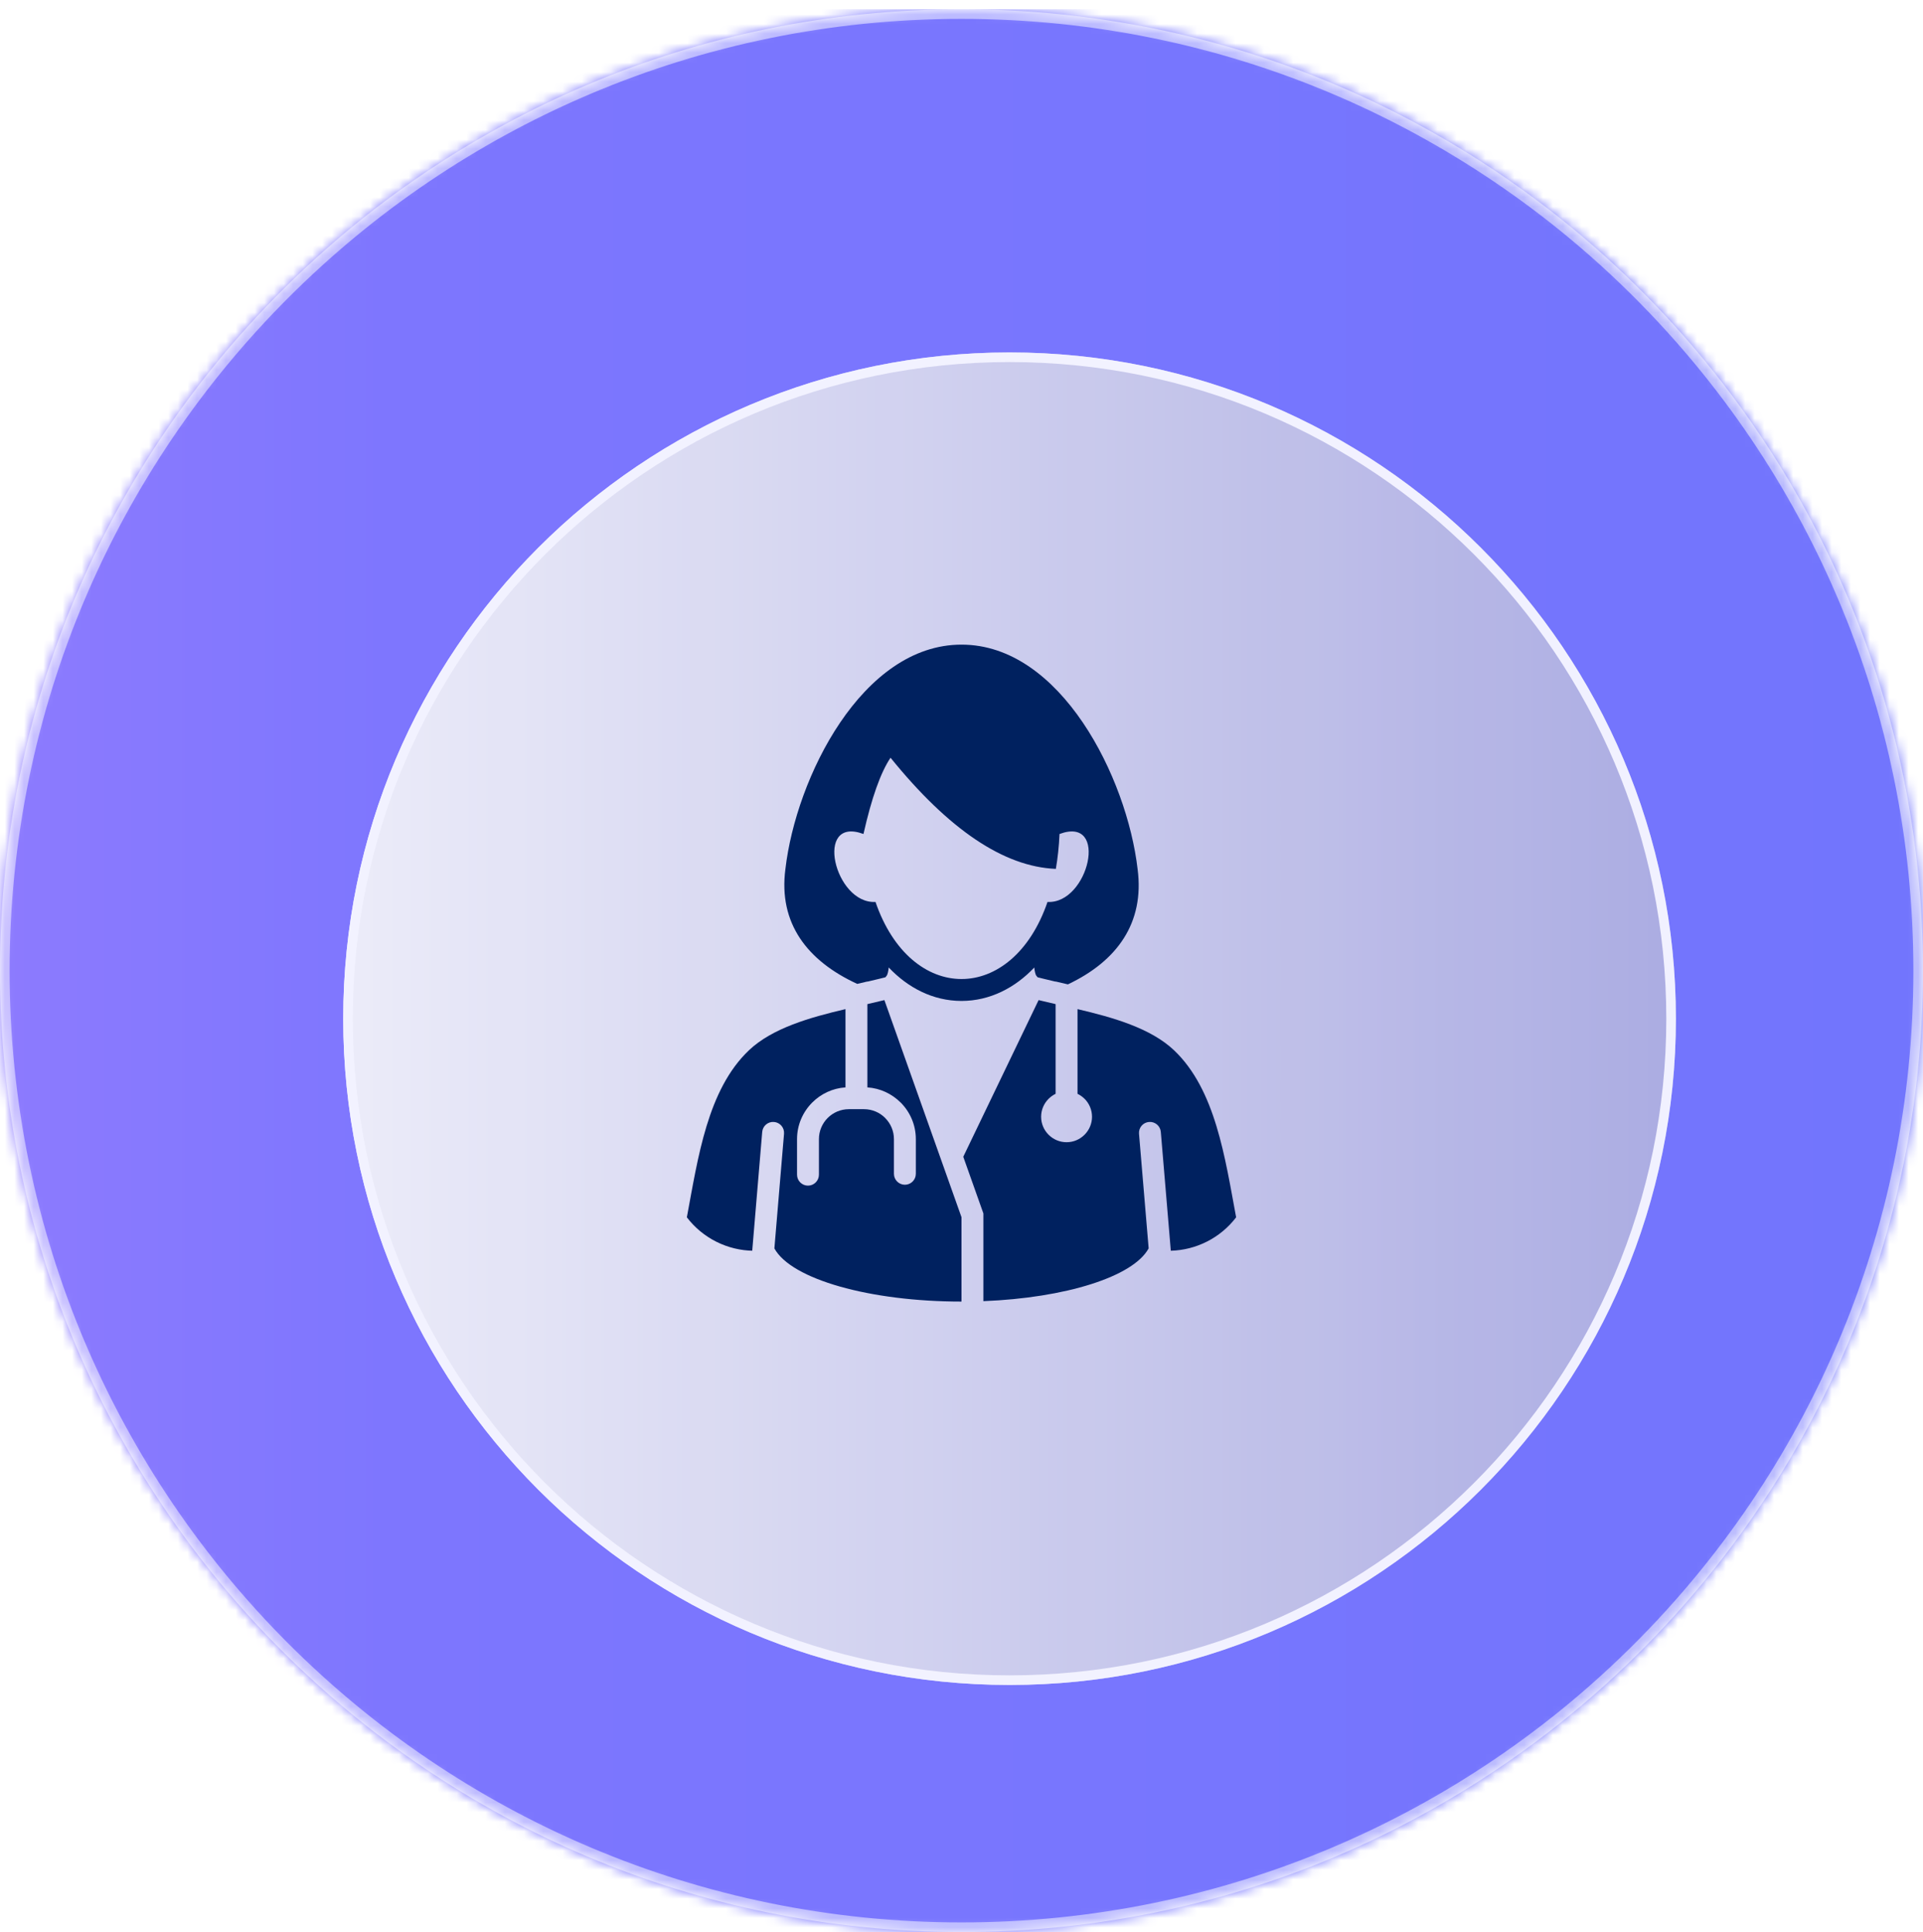 <svg viewBox="0 0 200 201" fill="none" xmlns="http://www.w3.org/2000/svg">
<mask id="mask0_1_5548" style="mask-type:alpha" maskUnits="userSpaceOnUse" x="0" y="0" width="200" height="201">
<path d="M100 200.963C155.228 200.963 200 156.191 200 100.963C200 45.734 155.228 0.963 100 0.963C44.772 0.963 0 45.734 0 100.963C0 156.191 44.772 200.963 100 200.963Z" fill="url(#paint0_linear_1_5548)"/>
</mask>
<g mask="url(#mask0_1_5548)">
<rect x="-292" y="0.963" width="1339.53" height="200" fill="url(#paint1_linear_1_5548)"/>
<path d="M199.5 100.963C199.5 155.915 154.952 200.463 100 200.463C45.048 200.463 0.5 155.915 0.5 100.963C0.5 46.011 45.048 1.463 100 1.463C154.952 1.463 199.5 46.011 199.5 100.963Z" stroke="white" stroke-opacity="0.5"/>
</g>
<g opacity="0.9" filter="url(#filter0_d_1_5548)">
<path d="M100 170.265C138.275 170.265 169.302 139.237 169.302 100.962C169.302 62.688 138.275 31.66 100 31.66C61.725 31.66 30.698 62.688 30.698 100.962C30.698 139.237 61.725 170.265 100 170.265Z" fill="url(#paint2_linear_1_5548)"/>
<path d="M168.802 100.962C168.802 138.961 137.999 169.765 100 169.765C62.002 169.765 31.198 138.961 31.198 100.962C31.198 62.964 62.002 32.16 100 32.16C137.999 32.16 168.802 62.964 168.802 100.962Z" stroke="white"/>
</g>
<path fill-rule="evenodd" clip-rule="evenodd" d="M91.049 93.798L91.045 93.817C86.783 94.04 84.621 84.823 89.805 86.749C90.65 82.995 91.588 80.351 92.62 78.817C98.683 86.307 104.414 90.161 109.813 90.378C110.007 89.251 110.138 88.042 110.195 86.749C115.379 84.823 113.217 94.04 108.956 93.817L108.952 93.799C105.284 104.515 94.72 104.513 91.049 93.798ZM100 135.386C90.469 135.386 82.29 133.063 80.539 129.855L81.542 117.929C81.593 117.303 81.127 116.753 80.501 116.702C79.874 116.65 79.325 117.116 79.273 117.742L78.235 130.098L78.342 130.1C75.669 130.062 73.107 128.81 71.436 126.622C72.595 120.42 73.579 113.344 77.892 109.248C80.319 106.944 84.244 105.829 87.934 104.965V113.107C86.593 113.195 85.381 113.779 84.481 114.677L84.479 114.679L84.476 114.682C83.5 115.66 82.895 117.007 82.895 118.487V122.186C82.895 122.815 83.404 123.325 84.033 123.325C84.662 123.325 85.172 122.815 85.172 122.186V118.487C85.172 117.627 85.52 116.849 86.082 116.287L86.087 116.283C86.648 115.721 87.427 115.373 88.287 115.373H89.858C90.718 115.373 91.497 115.721 92.058 116.283V116.287C92.623 116.852 92.973 117.631 92.973 118.487V122.094C92.973 122.722 93.483 123.233 94.112 123.233C94.741 123.233 95.251 122.722 95.251 122.094V118.487C95.251 117.002 94.645 115.653 93.669 114.677L93.666 114.679C92.766 113.78 91.553 113.195 90.211 113.107V104.445C90.822 104.305 91.415 104.167 91.981 104.027L100 126.611V135.386ZM108.019 104.027C108.585 104.168 109.178 104.305 109.788 104.444V113.775C109.517 113.906 109.272 114.081 109.061 114.291L109.056 114.296C108.578 114.775 108.281 115.435 108.281 116.163C108.281 116.89 108.577 117.551 109.056 118.03L109.061 118.034C109.539 118.512 110.2 118.809 110.927 118.809C111.655 118.809 112.315 118.513 112.794 118.034L112.799 118.03C113.277 117.551 113.574 116.89 113.574 116.163C113.574 115.432 113.277 114.77 112.799 114.291H112.794C112.583 114.081 112.337 113.906 112.066 113.775V104.965C115.756 105.829 119.679 106.945 122.108 109.248C126.421 113.344 127.405 120.42 128.563 126.622C126.916 128.78 124.402 130.027 121.769 130.098L120.73 117.742C120.679 117.116 120.129 116.65 119.503 116.702C118.876 116.753 118.41 117.303 118.462 117.929L119.465 129.856L119.467 129.857L119.461 129.856C117.852 132.804 110.809 135.005 102.277 135.342V126.219L100.184 120.322L108.019 104.027ZM111.065 102.391C116.178 99.973 119.048 96.001 118.316 90.407C117.217 80.897 110.336 67.044 100 67.053C89.664 67.044 82.783 80.897 81.684 90.407C80.948 96.026 83.955 99.949 89.155 102.34L90.211 102.092V102.107C90.62 102.013 91.028 101.916 91.436 101.815L92.087 101.655L92.212 101.496C92.325 101.353 92.392 100.998 92.432 100.634C94.414 102.73 97.025 104.115 100.004 104.114C102.948 104.114 105.578 102.746 107.569 100.638C107.609 101.003 107.676 101.358 107.789 101.498L107.916 101.654L108.57 101.817C108.975 101.918 109.382 102.014 109.789 102.108V102.092L111.065 102.391Z" fill="#00215F"/>
<defs>
<filter id="filter0_d_1_5548" x="25.698" y="26.66" width="158.604" height="158.605" filterUnits="userSpaceOnUse" color-interpolation-filters="sRGB">
<feFlood flood-opacity="0" result="BackgroundImageFix"/>
<feColorMatrix in="SourceAlpha" type="matrix" values="0 0 0 0 0 0 0 0 0 0 0 0 0 0 0 0 0 0 127 0" result="hardAlpha"/>
<feOffset dx="5" dy="5"/>
<feGaussianBlur stdDeviation="5"/>
<feComposite in2="hardAlpha" operator="out"/>
<feColorMatrix type="matrix" values="0 0 0 0 0 0 0 0 0 0 0 0 0 0 0 0 0 0 0.3 0"/>
<feBlend mode="normal" in2="BackgroundImageFix" result="effect1_dropShadow_1_5548"/>
<feBlend mode="normal" in="SourceGraphic" in2="effect1_dropShadow_1_5548" result="shape"/>
</filter>
<linearGradient id="paint0_linear_1_5548" x1="23.369" y1="165.276" x2="176.599" y2="36.694" gradientUnits="userSpaceOnUse">
<stop stop-color="#FBC6EB"/>
<stop offset="1" stop-color="#4331ED"/>
</linearGradient>
<linearGradient id="paint1_linear_1_5548" x1="-292" y1="100.963" x2="1047.53" y2="100.963" gradientUnits="userSpaceOnUse">
<stop stop-color="#F599FC"/>
<stop offset="0.25" stop-color="#7D76FE"/>
<stop offset="0.54" stop-color="#6174FC"/>
<stop offset="0.775" stop-color="#619EFD"/>
<stop offset="1" stop-color="#7FECF8"/>
</linearGradient>
<linearGradient id="paint2_linear_1_5548" x1="30.739" y1="100.931" x2="169.335" y2="100.931" gradientUnits="userSpaceOnUse">
<stop stop-color="#F8F8F8"/>
<stop offset="1" stop-color="#B2B3DF"/>
</linearGradient>
</defs>
</svg>
